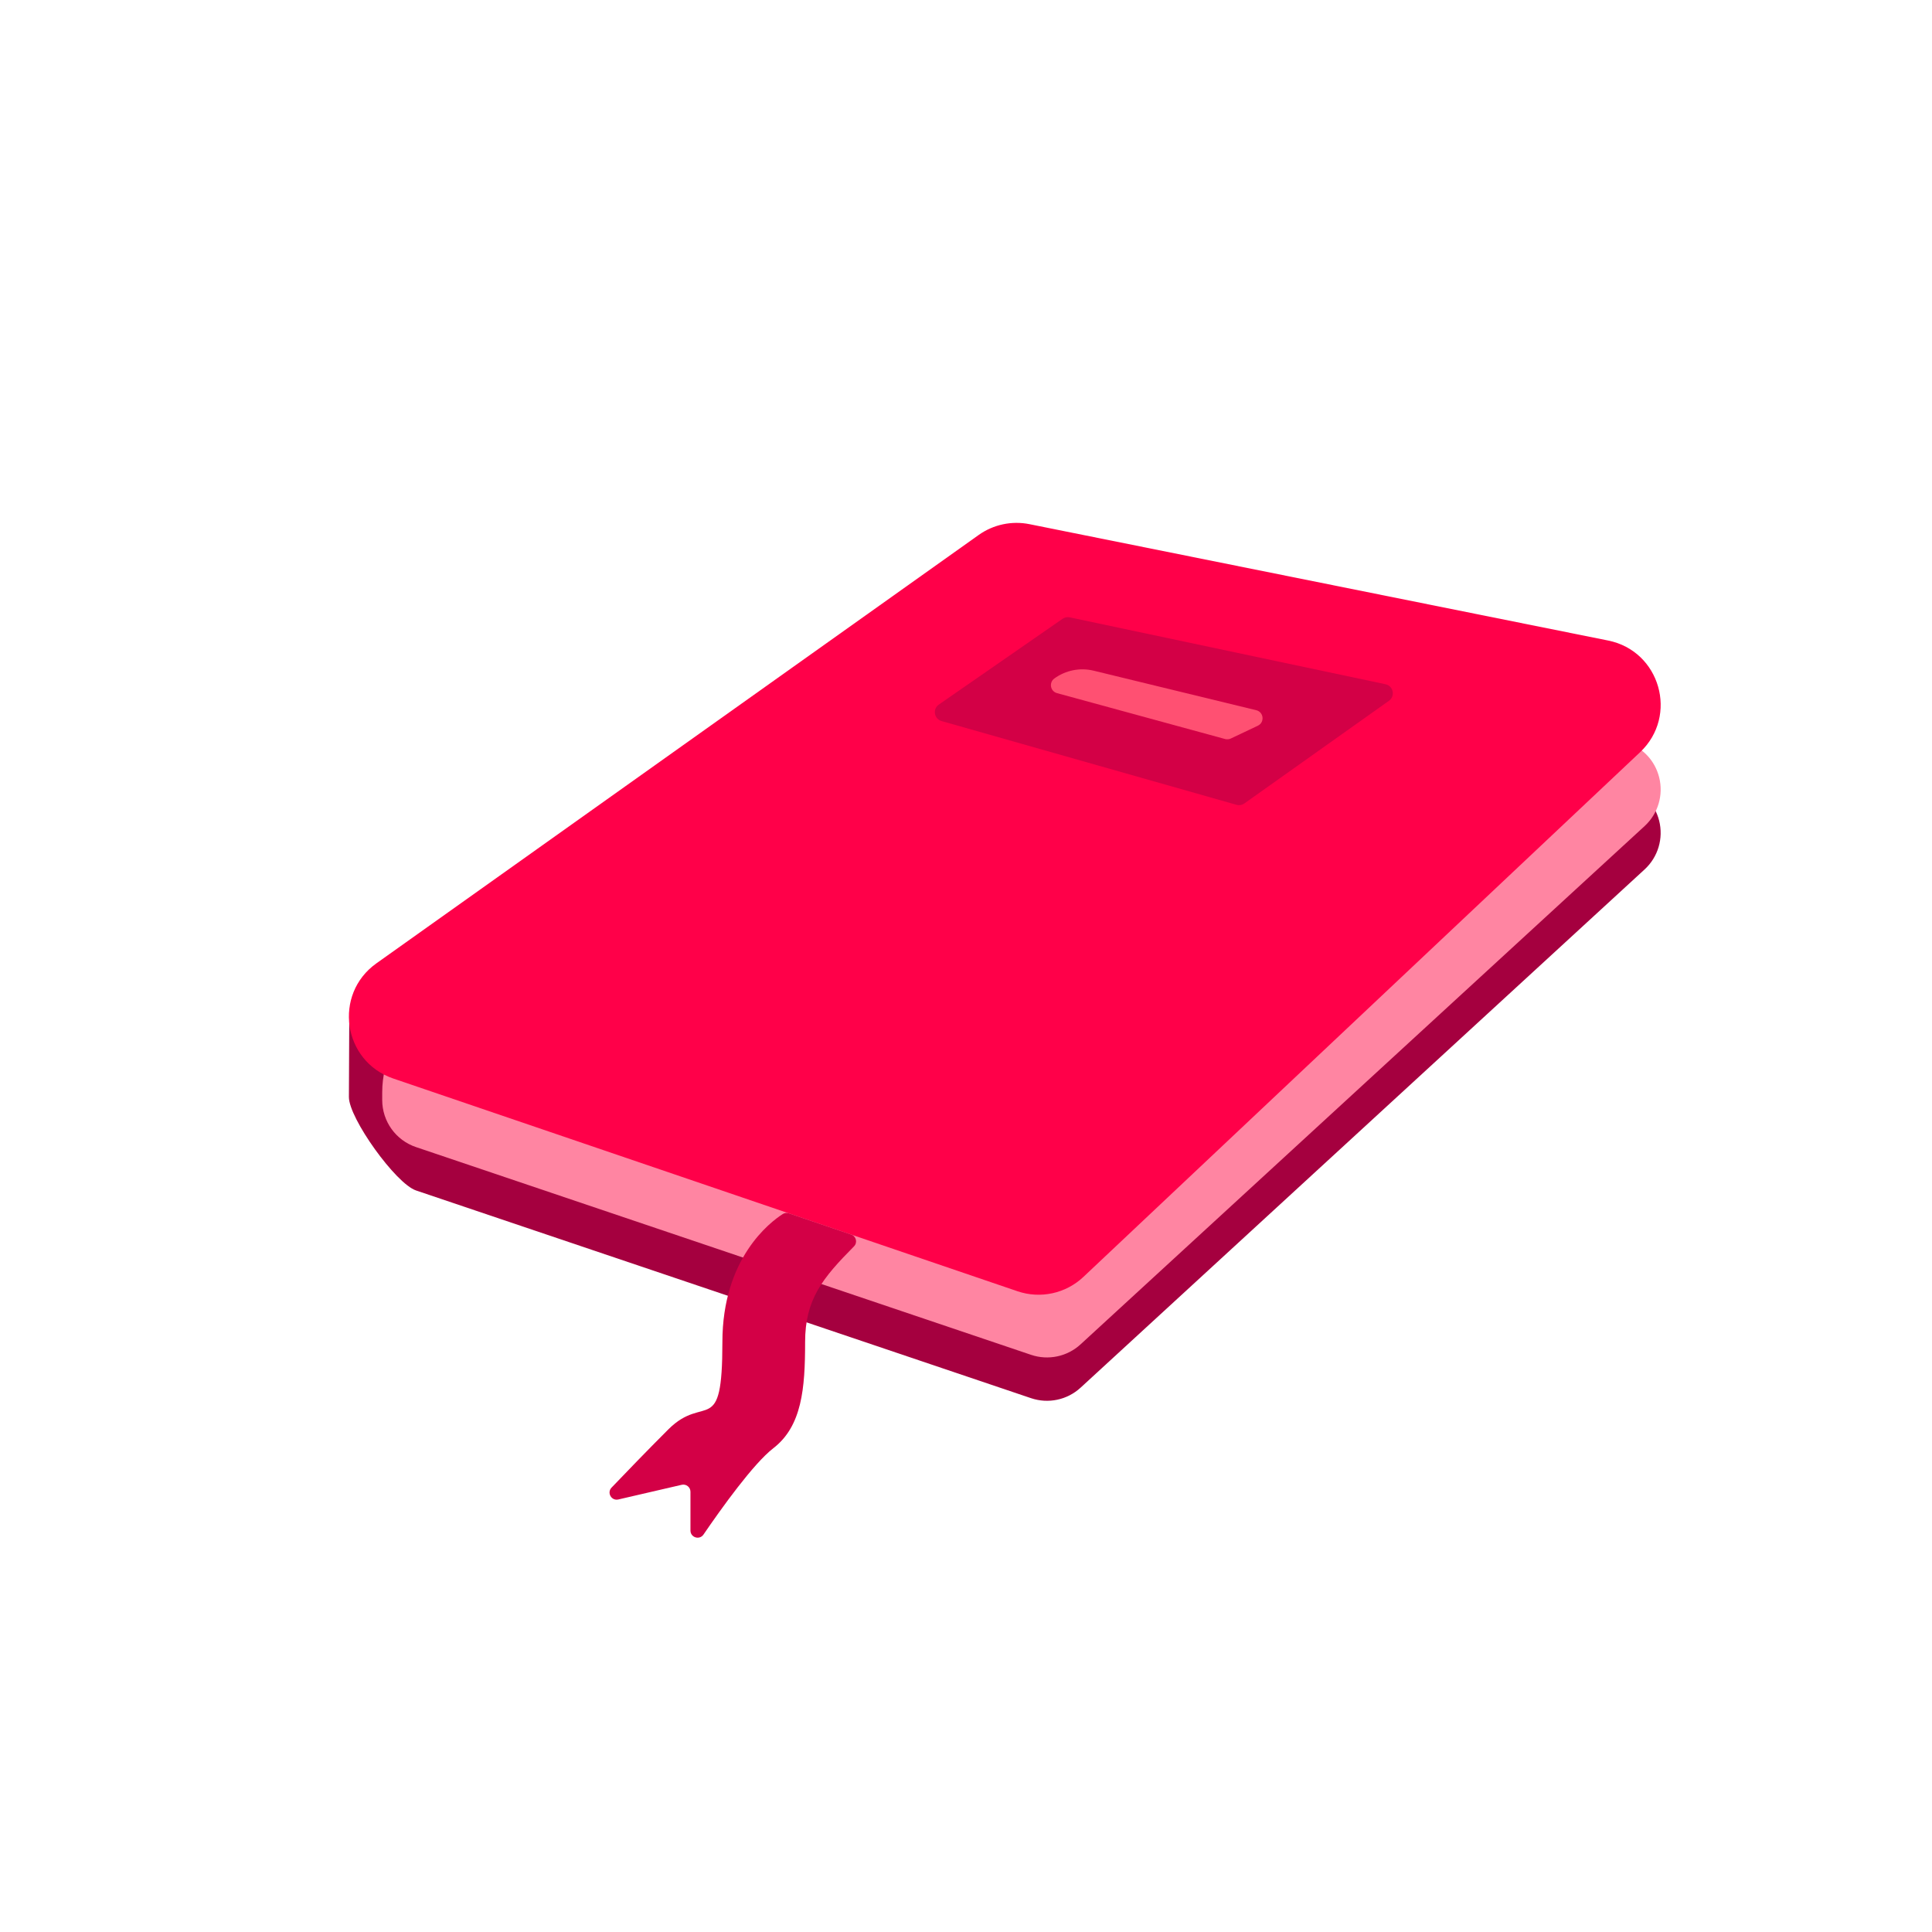 <?xml version="1.0" encoding="utf-8"?>
<!-- Generator: Adobe Illustrator 25.2.0, SVG Export Plug-In . SVG Version: 6.00 Build 0)  -->
<svg version="1.1" xmlns="http://www.w3.org/2000/svg" xmlns:xlink="http://www.w3.org/1999/xlink" x="0px" y="0px"
	 viewBox="0 0 1080 1080" style="enable-background:new 0 0 1080 1080;" xml:space="preserve">
<style type="text/css">
	.st0{fill:#FF0049;}
	.st1{fill:#FF5072;}
	.st2{fill:#FF85A2;}
	.st3{fill:#A5003F;}
	.st4{fill:#D30046;}
	.st5{fill:none;stroke:#A5003F;stroke-width:20;stroke-linecap:round;stroke-miterlimit:10;}
	.st6{fill:none;stroke:#FFFFFF;stroke-width:15;stroke-linecap:round;stroke-miterlimit:10;}
	.st7{fill:none;stroke:#FF0049;stroke-width:70;stroke-linecap:round;stroke-miterlimit:10;}
	.st8{fill:none;stroke:#FFFFFF;stroke-width:10;stroke-linecap:round;stroke-miterlimit:10;}
	.st9{fill:#FFFFFF;}
</style>
<g id="COULEURS">
</g>
<g id="Jauge__x2B_accueil">
</g>
<g id="images">
</g>
<g id="TEXTE">
</g>
<g id="jauge">
</g>
<g id="picto_accueil">
</g>
<g id="FOND">
</g>
<g id="PICTOS">
</g>
<g id="bulles_Source__x2B_dico">
</g>
<g id="règles">
</g>
<g id="LOGO">
	<path class="st3" d="M195.23,571.91c0,0-0.17,30.98-0.19,41.31c-0.03,11.91,26.21,48.43,37.49,52.24l343.84,116.13
		c9.6,3.24,20.21,1,27.67-5.86l315.3-289.71c7.53-6.91,10.64-17.4,8.12-27.31l0,0c-4.87-19.08-27.5-27.17-43.36-15.5L600.78,651.73
		c-6.72,4.94-15.3,6.61-23.37,4.53l-293.83-75.55C248.15,571.6,195.23,535.34,195.23,571.91z"/>
	<path class="st2" d="M213.66,610.7v4.23c0,11.91,7.6,22.49,18.88,26.3l343.84,116.13c9.6,3.24,20.21,1,27.67-5.86l315.3-289.71
		c7.53-6.91,10.64-17.4,8.12-27.31l0,0c-4.87-19.08-27.5-27.17-43.36-15.5L600.78,627.51c-6.72,4.94-15.3,6.61-23.37,4.53
		l-293.83-75.55C248.15,547.38,213.66,574.13,213.66,610.7z"/>
	<path class="st0" d="M219.81,602.89l348.95,118.92c12.82,4.37,27.01,1.29,36.86-8l311.2-293.32
		c21.59-20.35,11.22-56.58-17.86-62.43l-323.49-65.05c-9.89-1.99-20.17,0.2-28.39,6.05L210.42,538.51
		C186.14,555.77,191.61,593.28,219.81,602.89z"/>
	<path class="st4" d="M524.81,393.86c-3.59,2.49-2.67,8.02,1.53,9.22l0,0l164.87,46.81c1.51,0.43,3.13,0.15,4.4-0.76l80.81-57.37
		c3.67-2.61,2.48-8.33-1.92-9.27L598,345.1c-1.39-0.29-2.84,0-4.01,0.81L524.81,393.86z"/>
	<path class="st1" d="M611.38,374.92l90.87,22.09c4.23,1.03,4.82,6.8,0.89,8.67l-15.11,7.16c-1,0.47-2.13,0.57-3.19,0.28
		l-93.96-25.65c-3.74-1.02-4.64-5.91-1.5-8.19l0,0C595.72,374.66,603.76,373.07,611.38,374.92z"/>
	<path class="st4" d="M440.96,678.26c-1.15-0.39-2.41-0.24-3.44,0.42c-7.04,4.51-33.7,24.69-33.7,71.61
		c0,54.06-9.79,28.33-30.22,48.75c-11.93,11.93-23.87,24.31-31.74,32.54c-2.74,2.86-0.07,7.53,3.79,6.63l35.43-8.2
		c2.5-0.58,4.89,1.32,4.89,3.88v21.68c0,3.92,5.06,5.49,7.28,2.26c9.98-14.6,27.94-39.7,39.03-48.26
		c16-12.34,17.78-33.34,17.78-59.29c0-23.97,9.71-35.76,27.33-53.56c2.07-2.09,1.24-5.63-1.54-6.58L440.96,678.26z"/>
</g>
</svg>
